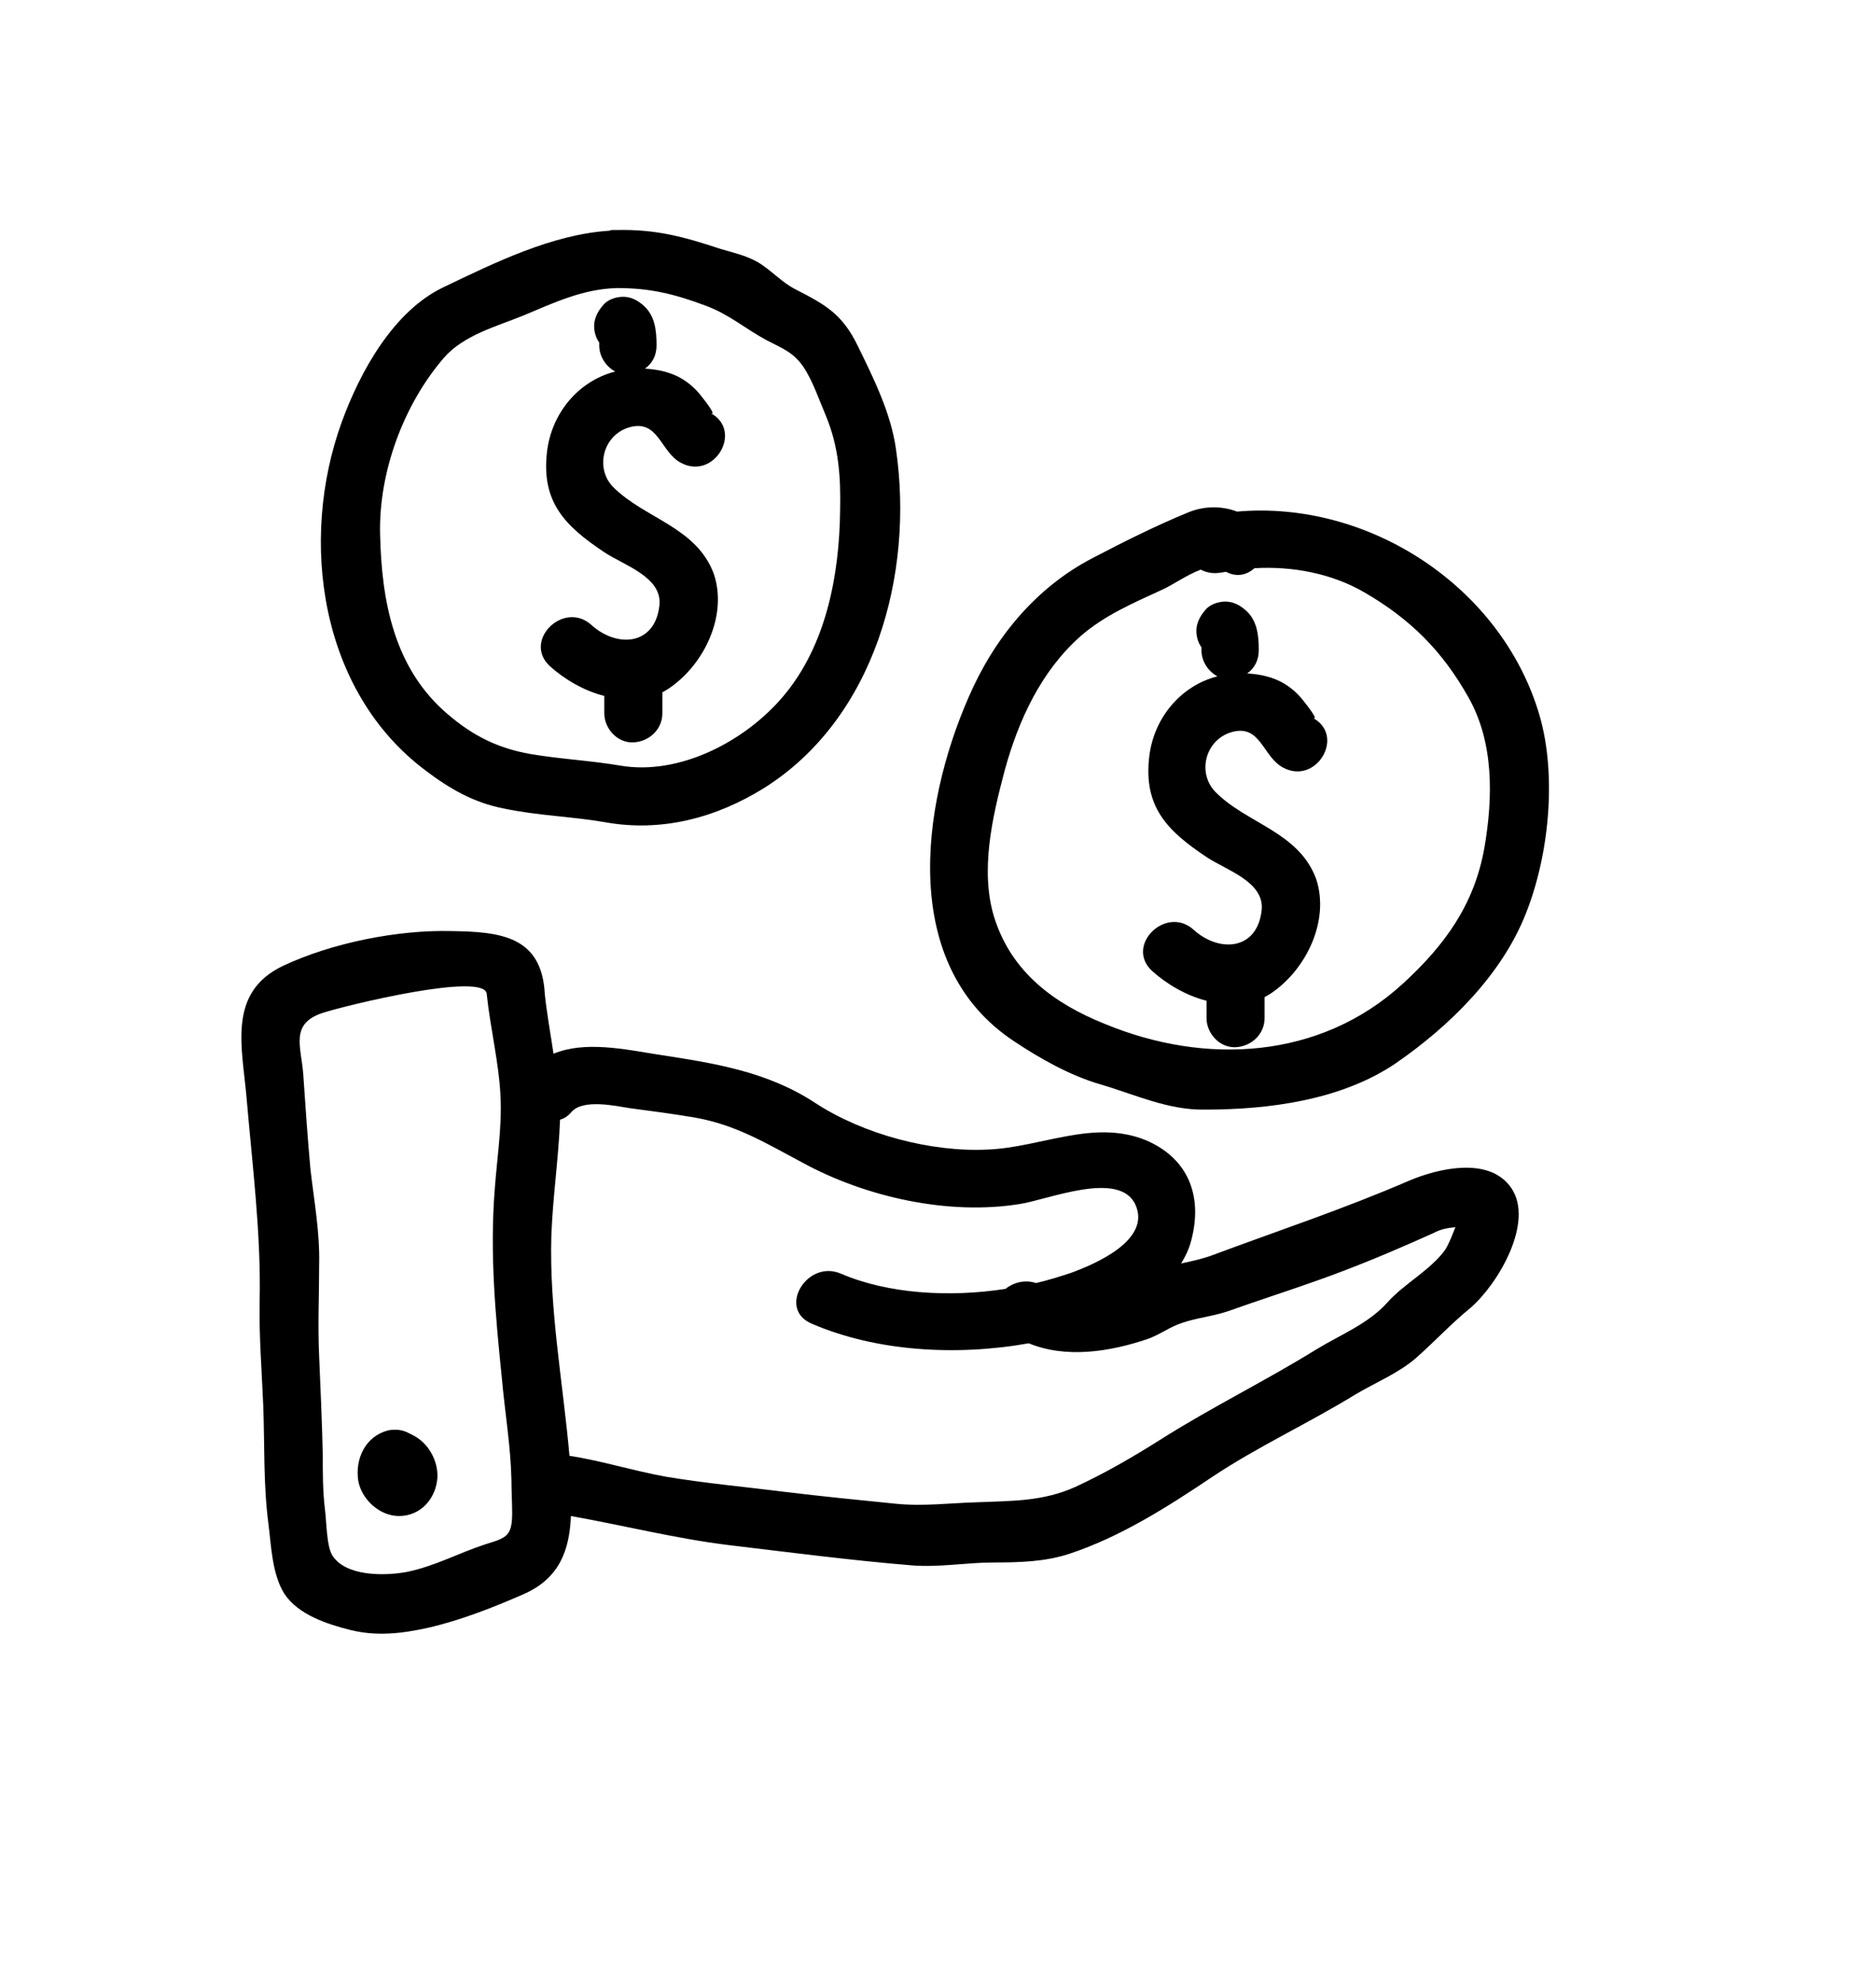 <?xml version="1.0" encoding="utf-8"?>
<svg id="master-artboard" viewBox="0 0 258.551 273.262" version="1.1" xmlns="http://www.w3.org/2000/svg" x="0px" y="0px" style="enable-background:new 0 0 1000 1000;" width="258.551px" height="273.262px"><rect id="ee-background" x="0" y="0" width="258.551" height="273.262" style="fill: white; fill-opacity: 0; pointer-events: none;"/>

<path d="M903.3,229.6c-3-4.4-10.1-2.7-14.1-1c-9,3.9-18.1,6.9-27.2,10.3c-1.4,0.5-2.8,0.8-4.2,1.1c0.6-1,1.1-2,1.4-3.2&#10;&#9;&#9;&#9;c1.6-6.1-0.4-11.3-6.3-13.8c-7.2-2.9-14.4,1-21.7,1.3c-7.9,0.4-17.2-2.1-23.8-6.4c-6.7-4.4-14-5.5-21.8-6.7&#10;&#9;&#9;&#9;c-4.4-0.7-10-1.9-14.3-0.1c-0.4-2.7-0.9-5.4-1.2-8.2c-0.4-8-6.1-8.6-12.8-8.7c-7.4-0.2-16.5,1.6-23.3,4.8&#10;&#9;&#9;&#9;c-7.7,3.7-5.6,11.2-5,18.2c0.8,9.4,2,18.6,1.8,28c-0.1,4.8,0.3,9.6,0.5,14.5c0.2,5.4,0,10.7,0.7,16.1c0.4,3.1,0.5,7,2.2,9.7&#10;&#9;&#9;&#9;c1.9,2.9,5.9,4.2,9.1,5c3.6,0.9,7.1,0.5,10.7-0.3c4.4-1,9-2.8,13.1-4.6c5.1-2.2,6.4-6.2,6.6-10.8c7.3,1.3,14.4,3.1,21.7,4&#10;&#9;&#9;&#9;c8.4,1,16.8,2.1,25.3,2.8c3.8,0.3,7.5-0.4,11.3-0.4c3.5,0,7.1-0.1,10.4-1.2c7-2.3,13.6-6.5,19.7-10.6c6.3-4.2,13.3-7.4,19.8-11.4&#10;&#9;&#9;&#9;c2.7-1.6,5.9-2.9,8.3-5c2.6-2.3,4.8-4.7,7.5-6.9C901.5,242.8,906.5,234.3,903.3,229.6z M761.9,278.7c-3.7,1.2-6.9,3-10.8,3.8&#10;&#9;&#9;&#9;c-3.2,0.6-8.5,0.6-10.3-2.3c-0.8-1.3-0.8-5-1-6.3c-0.3-2.5-0.3-4.9-0.3-7.4c-0.1-4.6-0.3-9.1-0.5-13.7c-0.2-4.3,0-8.4,0-12.7&#10;&#9;&#9;&#9;c0.1-4.5-0.7-8.7-1.2-13.1c-0.4-4.4-0.7-8.8-1-13.2c-0.3-3.7-1.8-6.8,2.6-8.3c3-1,22.6-5.8,22.7-2.6c0.5,4.8,1.7,9.5,1.9,14.2&#10;&#9;&#9;&#9;c0.2,4.2-0.5,8.5-0.8,12.7c-0.7,8.9,0.1,17.4,1,26.2c0.4,4.5,1.2,9.2,1.3,13.8c0,1.5,0.1,3.1,0.1,4.6&#10;&#9;&#9;&#9;C765.6,277.6,764.8,277.8,761.9,278.7z M894.2,238.1c-2,2.8-5.7,4.7-8,7.3c-2.6,2.9-6.4,4.4-9.7,6.4c-7.1,4.4-14.5,8-21.6,12.5&#10;&#9;&#9;&#9;c-3.8,2.4-7.6,4.6-11.7,6.5c-4.5,2-8.6,1.9-13.4,2.1c-3.9,0.1-7.5,0.6-11.4,0.2c-5-0.5-10-1-15-1.6c-5.5-0.7-11.1-1.2-16.5-2.1&#10;&#9;&#9;&#9;c-4.5-0.8-8.9-2.2-13.4-2.9c-0.9-10.1-2.8-20.2-2.5-30.3c0.2-5.4,1-10.7,1.2-16c0.6-0.2,1.1-0.5,1.6-1.1c1.6-1.8,6.1-0.8,8-0.5&#10;&#9;&#9;&#9;c3,0.4,6.1,0.8,9,1.3c5.7,1,9.9,3.6,14.8,6.2c8.8,4.8,20.2,7.3,30,5.7c3.9-0.6,13.7-4.7,15.9,0.1c2.2,4.9-5.6,8.2-8.9,9.4&#10;&#9;&#9;&#9;c-1.5,0.5-3.1,1-4.8,1.4c-1.5-0.5-3.1-0.1-4.2,0.8c-7.7,1.2-16.2,0.7-22.7-2.1c-4.7-2-8.8,4.9-4,6.9c8.8,3.8,19.8,4.5,29.9,2.7&#10;&#9;&#9;&#9;c5.1,2.1,11.1,1.2,16.4-0.6c1.7-0.6,3.1-1.7,4.7-2.2c2-0.7,4.2-0.9,6.3-1.6c4.2-1.5,8.3-2.8,12.5-4.3c4.5-1.6,8.9-3.4,13.2-5.3&#10;&#9;&#9;&#9;c0.9-0.4,1.8-0.8,2.7-1.2c0.9-0.5,1.9-0.7,3-0.8C895.2,236,894.8,237.1,894.2,238.1z" transform="matrix(1, 0, 0, 1, -695.015, -65.907)"/><path d="M752,263.7c-0.2-0.1-0.4-0.2-0.6-0.3c-0.9-0.5-1.9-0.6-2.9-0.4c-3.1,0.8-4.6,3.9-4.1,7c0.5,2.6,3,4.8,5.6,4.8&#10;&#9;&#9;&#9;c3,0,5.1-2.4,5.3-5.3C755.4,267.2,754.1,264.8,752,263.7z" transform="matrix(1, 0, 0, 1, -695.015, -65.907)"/><path d="M907.2,164.5c-5.2-17.8-23.6-29.7-41.7-28.1c-2.1-0.8-4.5-0.8-6.7,0.1c-4.4,1.8-9,4.1-13.2,6.3&#10;&#9;&#9;&#9;c-7.9,4.1-13.6,11.1-17.1,19.2c-6.6,15.1-9.5,37,6.3,47.4c3.6,2.4,7.7,4.7,11.8,5.9c4.8,1.4,9.4,3.6,14.5,3.5&#10;&#9;&#9;&#9;c8.8,0,18.8-1.3,26.3-6.4c7.4-5.1,14.6-12.2,17.9-20.6C908.5,183.8,909.6,172.8,907.2,164.5z M899.6,182.7&#10;&#9;&#9;&#9;c-1.4,7.9-5.5,13.5-11.3,18.8c-11.4,10.4-27.2,11.2-41,5.5c-7-2.8-12.8-7.1-15.2-14.5c-2.1-6.5-0.3-14.1,1.4-20.5&#10;&#9;&#9;&#9;c1.9-6.9,5-13.6,10.4-18.4c3.3-2.9,7.3-4.6,11.2-6.4c1.4-0.6,3.5-2.1,5.4-2.8c0.8,0.4,1.7,0.6,2.8,0.4c0.2,0,0.5-0.1,0.7-0.1&#10;&#9;&#9;&#9;c1.5,0.8,2.9,0.4,3.9-0.5c5.2-0.3,10.6,0.7,15.1,3.3c6.4,3.7,10.8,8.1,14.4,14.5C900.9,168.2,900.8,175.7,899.6,182.7z" transform="matrix(1, 0, 0, 1, -695.015, -65.907)"/><path d="M818.5,127.8c-0.7-5-3.1-9.8-5.3-14.3c-2.1-4.3-4.4-5.6-8.5-7.7c-2-1-3.4-2.7-5.3-3.8c-1.6-0.9-3.4-1.3-5.1-1.8&#10;&#9;&#9;&#9;c-5.1-1.7-8.9-2.7-14.2-2.6c0,0,0,0,0,0c0,0,0,0,0,0c-0.2,0-0.4,0-0.6,0c-0.2,0-0.3,0-0.5,0.1c-7.9,0.5-15.8,4.4-22.9,7.8&#10;&#9;&#9;&#9;c-6.9,3.3-11.5,11.7-14,18.6c-5.9,16.3-3,37.1,11.6,48c3.3,2.5,6.6,4.4,10.7,5.2c4.7,1,9.4,1.1,14,1.9c7.8,1.4,15.3-0.6,21.9-4.7&#10;&#9;&#9;&#9;C815.6,164.9,821,145,818.5,127.8z M810.8,136.2c-0.1,8.9-1.9,18.6-7.8,25.6c-5.2,6.2-14.3,11-22.5,9.6c-4.1-0.7-8.3-0.9-12.4-1.6&#10;&#9;&#9;&#9;c-4.5-0.8-7.9-2.5-11.4-5.5c-7.4-6.3-9.1-15.6-9.3-24.8c-0.2-8.5,3.2-17.8,8.8-24.3c2.7-3.1,7.2-4.3,10.9-5.8&#10;&#9;&#9;&#9;c4.3-1.8,8.3-3.7,13-3.8c4.5,0,7.8,0.8,12.1,2.4c3.3,1.2,5.5,3.2,8.5,4.8c2.1,1.1,3.6,1.6,5,3.6c1.3,1.9,2.2,4.6,3.1,6.7&#10;&#9;&#9;&#9;C810.6,127.4,810.9,131.5,810.8,136.2z" transform="matrix(1, 0, 0, 1, -695.015, -65.907)"/><path d="M779.5,133c-2.5-2.6-1.4-7.1,2.2-8.2c4.1-1.2,4.3,3.4,7.2,4.9c4.6,2.4,8.6-4.5,4-6.9c1.1,0.6-0.9-1.9-1.3-2.4&#10;&#9;&#9;&#9;c-0.7-0.9-1.6-1.7-2.6-2.3c-1.5-0.9-3.3-1.3-5.1-1.4c1-0.7,1.6-1.8,1.6-3.2c0-2-0.2-4.1-1.8-5.5c-0.8-0.7-1.7-1.2-2.8-1.2&#10;&#9;&#9;&#9;c-1,0-2.2,0.4-2.8,1.2c-0.7,0.8-1.2,1.8-1.2,2.8c0,0.8,0.2,1.6,0.7,2.3c0,0.1,0,0.3,0,0.4c0,1.5,0.9,2.9,2.2,3.6&#10;&#9;&#9;&#9;c-5.1,1.3-8.8,5.8-9.4,11.1c-0.8,6.9,2.5,10.2,7.9,13.8c2.7,1.8,8,3.4,7.6,7.3c-0.6,5.6-5.9,5.9-9.4,2.7c-3.8-3.4-9.5,2.2-5.7,5.7&#10;&#9;&#9;&#9;c2,1.8,4.7,3.4,7.5,4.1v2.4c0,2.1,1.8,4.1,4,4c2.2-0.1,4-1.8,4-4v-2.7c0-0.1,0-0.2,0-0.2c0.4-0.2,0.7-0.4,1-0.6&#10;&#9;&#9;&#9;c4.8-3.3,8-10,6.1-15.7C791,138.5,783.9,137.4,779.5,133z" transform="matrix(1, 0, 0, 1, -695.015, -65.907)"/><path d="M862.5,175c-2.5-2.6-1.4-7.1,2.2-8.2c4.1-1.2,4.3,3.4,7.2,4.9c4.6,2.4,8.6-4.5,4-6.9c1.1,0.6-0.9-1.9-1.3-2.4&#10;&#9;&#9;&#9;c-0.7-0.9-1.6-1.7-2.6-2.3c-1.5-0.9-3.3-1.3-5.1-1.4c1-0.7,1.6-1.8,1.6-3.2c0-2-0.2-4.1-1.8-5.5c-0.8-0.7-1.7-1.2-2.8-1.2&#10;&#9;&#9;&#9;c-1,0-2.2,0.4-2.8,1.2c-0.7,0.8-1.2,1.8-1.2,2.8c0,0.8,0.2,1.6,0.7,2.3c0,0.1,0,0.3,0,0.4c0,1.5,0.9,2.9,2.2,3.6&#10;&#9;&#9;&#9;c-5.1,1.3-8.8,5.8-9.4,11.1c-0.8,6.9,2.5,10.2,7.9,13.8c2.7,1.8,8,3.4,7.6,7.3c-0.6,5.6-5.9,5.9-9.4,2.7c-3.8-3.4-9.5,2.2-5.7,5.7&#10;&#9;&#9;&#9;c2,1.8,4.7,3.4,7.5,4.1v2.4c0,2.1,1.8,4.1,4,4c2.2-0.1,4-1.8,4-4v-2.7c0-0.1,0-0.2,0-0.2c0.4-0.2,0.7-0.4,1-0.6&#10;&#9;&#9;&#9;c4.8-3.3,8-10,6.1-15.7C874,180.5,866.8,179.4,862.5,175z" transform="matrix(1, 0, 0, 1, -695.015, -65.907)"/>
</svg>